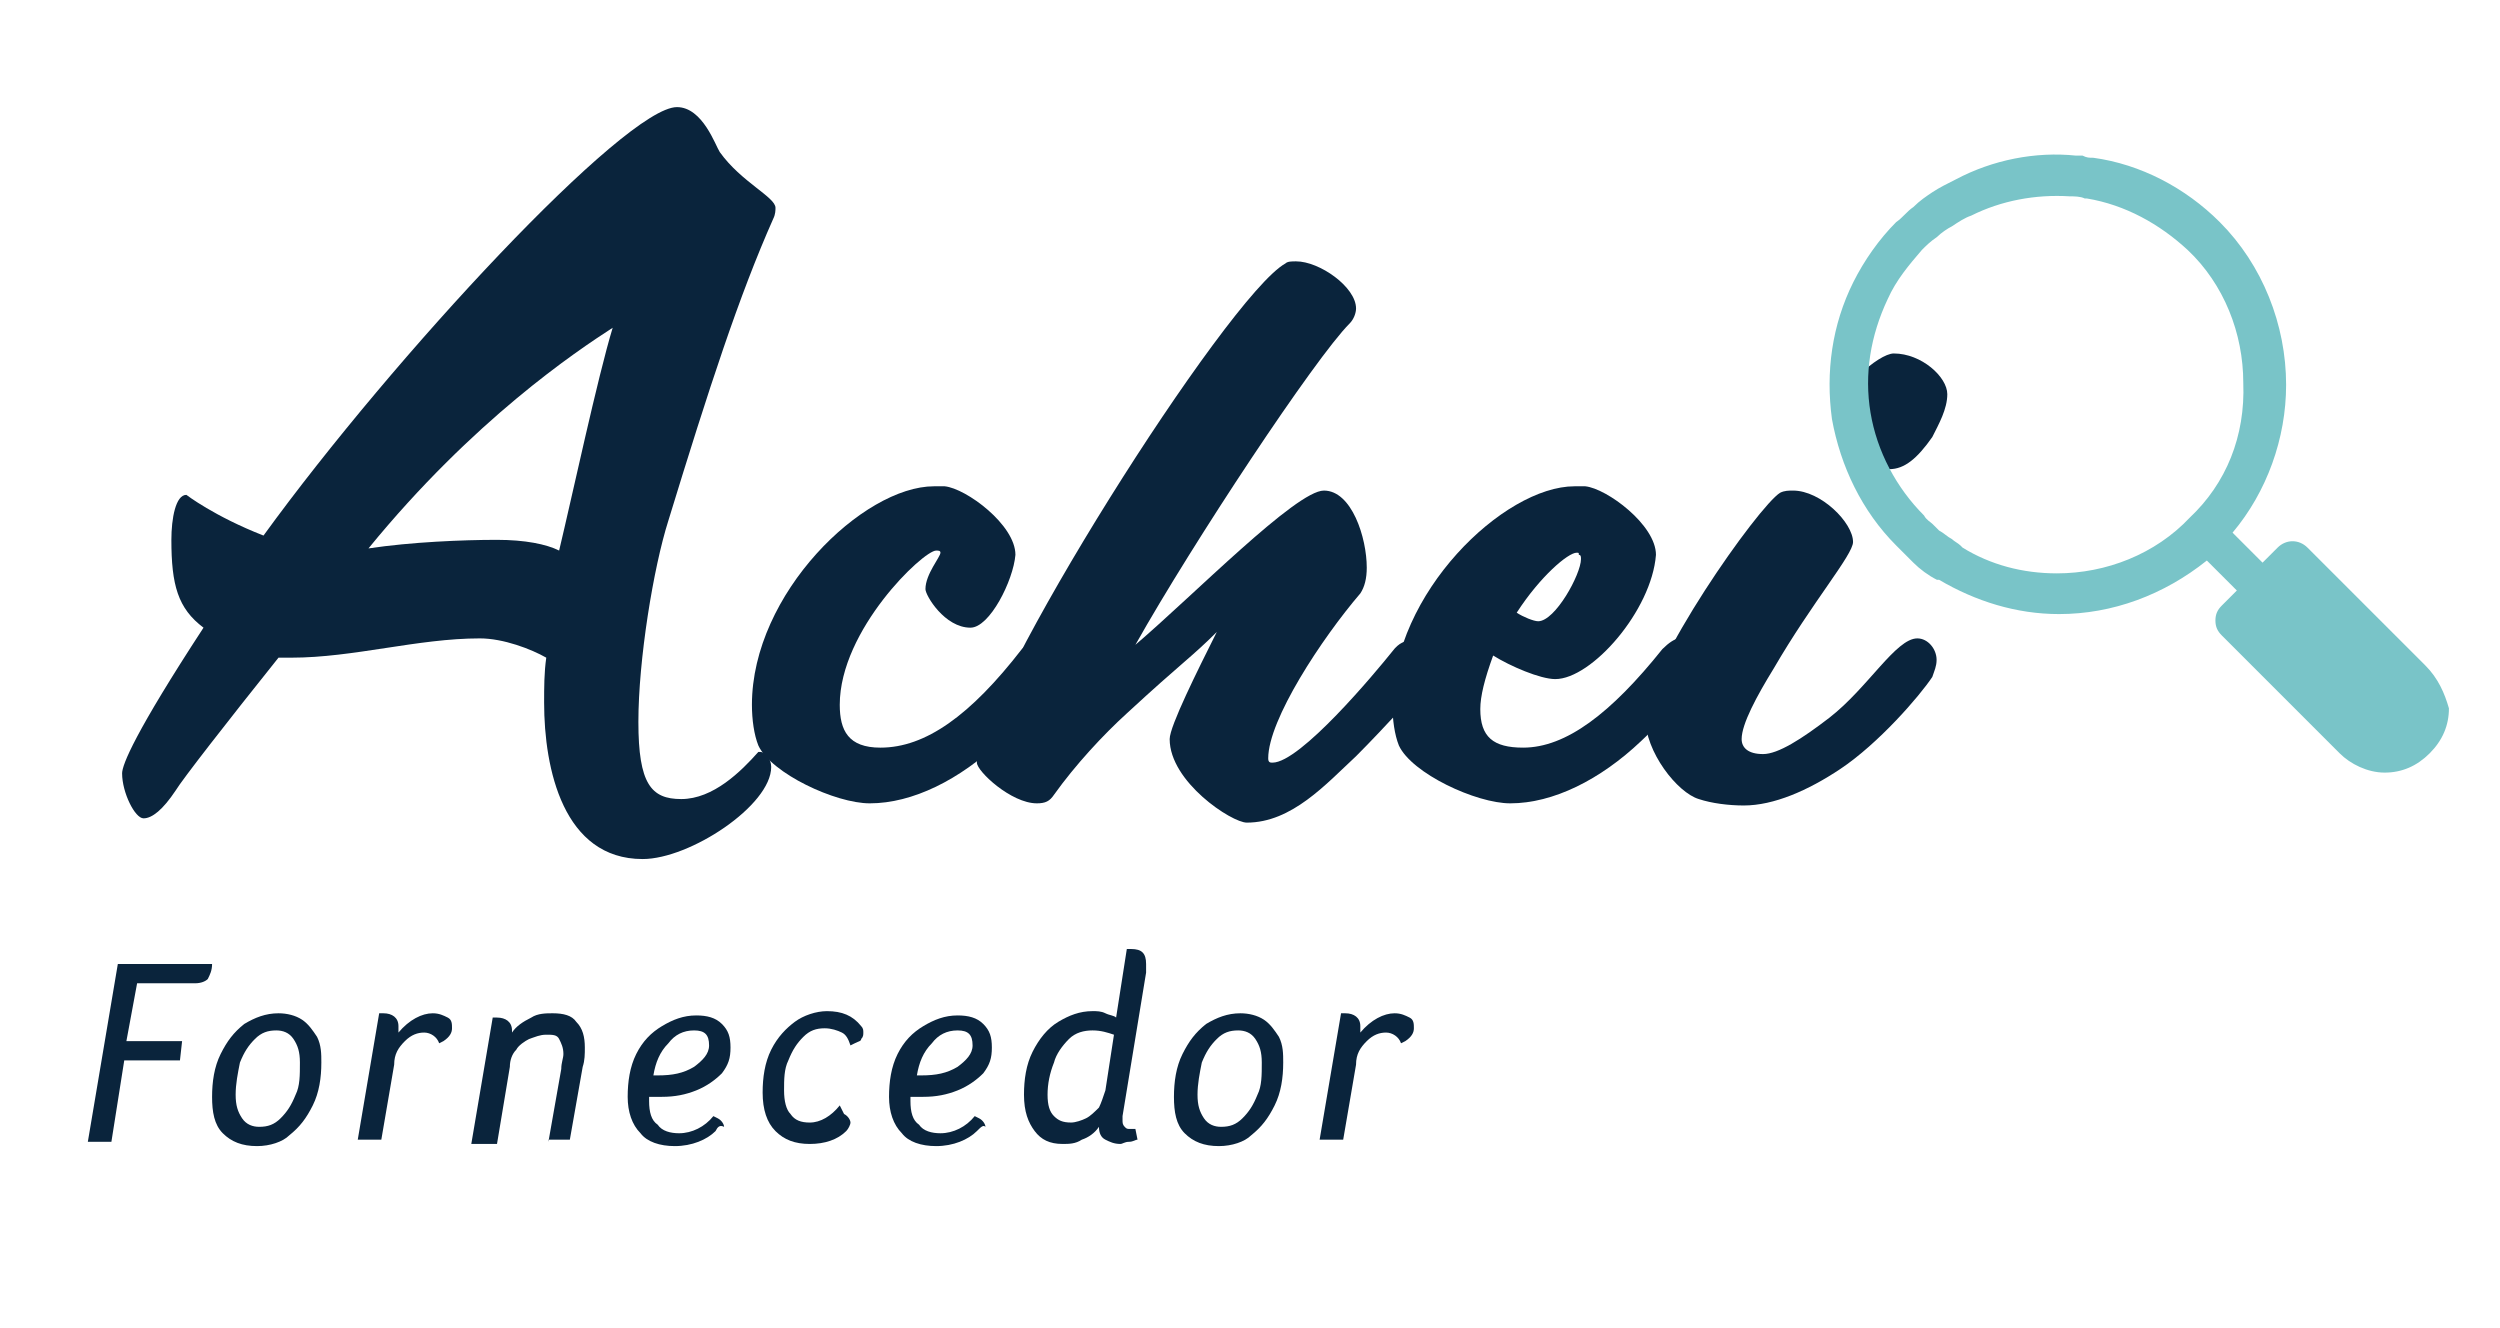 <?xml version="1.0" encoding="utf-8"?>
<!-- Generator: Adobe Illustrator 24.2.1, SVG Export Plug-In . SVG Version: 6.00 Build 0)  -->
<svg version="1.1" id="Camada_1" xmlns="http://www.w3.org/2000/svg" xmlns:xlink="http://www.w3.org/1999/xlink" x="0px" y="0px"
	 viewBox="0 0 116.7 62" style="enable-background:new 0 0 116.7 62;" xml:space="preserve">
<style type="text/css">
	.st0{enable-background:new    ;}
	.st1{fill:#0A243C;}
	.st2{fill:#79C4C8;}
</style>
<g class="st0">
	<path class="st1" d="M31.2,24.3c-0.7,2.2-1.4,6.5-1.4,9.4c0,2.9,0.6,3.6,2,3.6c1.5,0,2.8-1.3,3.6-2.2c0,0,0.1,0,0.1,0
		c0.2,0,0.5,0.3,0.5,0.7c0,1.8-3.8,4.3-6,4.3c-3.7,0-4.6-4.2-4.6-7.3c0-0.7,0-1.4,0.1-2.1c-0.7-0.4-2-0.9-3.1-0.9
		c-2.9,0-5.9,0.9-8.8,0.9c-0.2,0-0.4,0-0.6,0c-2.4,3-4.5,5.7-4.8,6.2c-0.6,0.9-1.1,1.3-1.5,1.3c-0.4,0-1-1.2-1-2.1
		c0-0.4,0.6-1.9,3.8-6.8c-1.2-0.9-1.5-2-1.5-4.1c0-1,0.2-2.1,0.7-2.1c0,0,1.3,1,3.6,1.9c6.1-8.4,16.9-20,19.3-20
		c1.2,0,1.8,1.8,2,2.1c1,1.4,2.6,2.1,2.6,2.6c0,0.1,0,0.3-0.1,0.5C34.5,13.8,33.1,18.1,31.2,24.3z M17.2,25.6c2-0.3,4.4-0.4,6-0.4
		c1.3,0,2.3,0.2,2.9,0.5c0.6-2.5,1.8-8.1,2.5-10.4C26.9,16.4,22.1,19.6,17.2,25.6z"/>
	<path class="st1" d="M46.7,34.6c-1.9,1.8-4.1,2.9-6.1,2.9c-1.6,0-4.6-1.4-5.2-2.7c-0.2-0.5-0.3-1.2-0.3-1.9
		c0-5.2,5.2-10.2,8.5-10.2c0.2,0,0.3,0,0.5,0c1,0.1,3.3,1.8,3.3,3.2c-0.1,1.2-1.2,3.4-2.1,3.4c-1.2,0-2.1-1.5-2.1-1.8
		c0-0.7,0.7-1.5,0.7-1.7c0-0.1-0.1-0.1-0.2-0.1c-0.6,0-4.5,3.7-4.5,7.2c0,1.2,0.4,2,1.9,2c2.1,0,4.2-1.5,6.6-4.6
		c0.3-0.3,0.6-0.5,0.8-0.5c0.5,0,1,0.5,1,1.1c0,0.2,0,0.4-0.1,0.6C49.2,31.8,48.1,33.3,46.7,34.6z"/>
	<path class="st1" d="M63.3,35.3c-1.4,1.3-3,3.1-5.1,3.1c-0.7,0-3.6-1.9-3.6-3.9c0-0.6,1.3-3.2,2.2-5c-1.2,1.2-1.6,1.4-4.2,3.8
		c-1.1,1-2.4,2.4-3.4,3.8c-0.2,0.3-0.4,0.4-0.8,0.4c-1.2,0-2.8-1.5-2.8-1.9c0-3.3,11.7-21.8,14.4-23.3c0.1-0.1,0.3-0.1,0.5-0.1
		c1.1,0,2.8,1.2,2.8,2.2c0,0.2-0.1,0.5-0.3,0.7c-1.6,1.6-7.3,10.2-10,15c2.7-2.3,7.5-7.2,8.8-7.2c1.3,0,2,2.2,2,3.6
		c0,0.5-0.1,0.9-0.3,1.2c-1.8,2.1-4.3,5.9-4.3,7.7c0,0.2,0.1,0.2,0.2,0.2c1.3,0,4.8-4.2,5.6-5.2c0.3-0.4,0.6-0.5,0.9-0.5
		c0.5,0,1,0.5,1,1.1c0,0.2-0.1,0.4-0.2,0.7C66.3,32.1,64.7,33.9,63.3,35.3z"/>
	<path class="st1" d="M76.6,34.6c-1.9,1.8-4.1,2.9-6.1,2.9c-1.6,0-4.6-1.4-5.2-2.7c-0.2-0.5-0.3-1.2-0.3-1.9
		c0-5.2,5.2-10.2,8.5-10.2c0.2,0,0.3,0,0.5,0c1,0.1,3.3,1.8,3.3,3.2c-0.2,2.6-3,5.8-4.7,5.8c-0.7,0-2.1-0.6-2.9-1.1
		c-0.4,1.1-0.6,1.9-0.6,2.5c0,1.3,0.6,1.8,2,1.8c2,0,4.1-1.6,6.5-4.6c0.3-0.3,0.6-0.5,0.8-0.5c0.5,0,1,0.5,1,1.1
		c0,0.2,0,0.4-0.1,0.6C79,31.8,78,33.3,76.6,34.6z M73.6,25.8c-0.4,0-1.7,1.1-2.8,2.8c0.3,0.2,0.8,0.4,1,0.4c0.8,0,2-2.2,2-2.9
		c0-0.1,0-0.2-0.1-0.2C73.7,25.8,73.7,25.8,73.6,25.8z"/>
	<path class="st1" d="M85.9,35.9c-1.5,1-3.1,1.7-4.5,1.7c-0.7,0-1.5-0.1-2.1-0.3c-1-0.3-2.5-2.2-2.5-3.8c0-2.4,5.3-9.9,6.3-10.5
		c0.2-0.1,0.4-0.1,0.6-0.1c1.3,0,2.8,1.5,2.8,2.4c0,0.6-1.9,2.8-3.7,5.9c-0.8,1.3-1.5,2.6-1.5,3.3c0,0.4,0.3,0.7,1,0.7
		c0.7,0,1.8-0.7,3.1-1.7c1.8-1.4,3.1-3.7,4.1-3.7c0.5,0,0.9,0.5,0.9,1c0,0.3-0.1,0.5-0.2,0.8C89.6,32.5,87.7,34.7,85.9,35.9z
		 M88.2,21.9c-1.2,0-2.5-1.4-2.5-2.4c0-1.3,2-3,2.7-3c1.3,0,2.5,1.1,2.5,1.9c0,0.7-0.4,1.4-0.7,2C89.5,21.4,88.9,21.9,88.2,21.9z"/>
</g>
<g class="st0">
	<path class="st1" d="M9.9,45c0,0.3-0.1,0.5-0.2,0.7c-0.1,0.1-0.3,0.2-0.6,0.2H6.4l-0.5,2.7h2.6l-0.1,0.9H5.8l-0.6,3.8H4.1L5.5,45
		H9.9z"/>
	<path class="st1" d="M12,53.5c-0.7,0-1.2-0.2-1.6-0.6c-0.4-0.4-0.5-1-0.5-1.7c0-0.7,0.1-1.4,0.4-2s0.6-1,1.1-1.4
		c0.5-0.3,1-0.5,1.6-0.5c0.4,0,0.8,0.1,1.1,0.3c0.3,0.2,0.5,0.5,0.7,0.8c0.2,0.4,0.2,0.8,0.2,1.2c0,0.7-0.1,1.4-0.4,2
		c-0.3,0.6-0.6,1-1.1,1.4C13.2,53.3,12.6,53.5,12,53.5z M11,51.1c0,0.5,0.1,0.8,0.3,1.1c0.2,0.3,0.5,0.4,0.8,0.4
		c0.4,0,0.7-0.1,1-0.4c0.3-0.3,0.5-0.6,0.7-1.1c0.2-0.4,0.2-0.9,0.2-1.5c0-0.5-0.1-0.8-0.3-1.1c-0.2-0.3-0.5-0.4-0.8-0.4
		c-0.4,0-0.7,0.1-1,0.4c-0.3,0.3-0.5,0.6-0.7,1.1C11.1,50.1,11,50.6,11,51.1z"/>
	<path class="st1" d="M18.6,48.2c0.5-0.6,1.1-0.9,1.6-0.9c0.3,0,0.5,0.1,0.7,0.2c0.2,0.1,0.2,0.3,0.2,0.5c0,0.2-0.1,0.4-0.4,0.6
		l-0.2,0.1c-0.1-0.3-0.4-0.5-0.7-0.5c-0.3,0-0.6,0.1-0.9,0.4c-0.3,0.3-0.5,0.6-0.5,1.1l-0.6,3.5h-1.1l1-5.9c0.1,0,0.2,0,0.2,0
		c0.4,0,0.7,0.2,0.7,0.6V48.2z"/>
	<path class="st1" d="M25.6,53.3l0.6-3.4c0-0.3,0.1-0.5,0.1-0.7c0-0.3-0.1-0.5-0.2-0.7c-0.1-0.2-0.3-0.2-0.6-0.2
		c-0.3,0-0.5,0.1-0.8,0.2c-0.2,0.1-0.5,0.3-0.6,0.5c-0.2,0.2-0.3,0.5-0.3,0.8l-0.6,3.6H22l1-5.9c0.1,0,0.2,0,0.2,0
		c0.4,0,0.7,0.2,0.7,0.6v0.1c0.2-0.3,0.5-0.5,0.9-0.7c0.3-0.2,0.7-0.2,1-0.2c0.5,0,0.9,0.1,1.1,0.4c0.3,0.3,0.4,0.7,0.4,1.2
		c0,0.3,0,0.6-0.1,0.9l-0.6,3.4H25.6z"/>
	<path class="st1" d="M33.4,52.8c-0.4,0.4-1.1,0.7-1.9,0.7c-0.7,0-1.3-0.2-1.6-0.6c-0.4-0.4-0.6-1-0.6-1.7c0-0.7,0.1-1.4,0.4-2
		c0.3-0.6,0.7-1,1.2-1.3c0.5-0.3,1-0.5,1.6-0.5c0.5,0,0.9,0.1,1.2,0.4c0.3,0.3,0.4,0.6,0.4,1.1c0,0.5-0.1,0.8-0.4,1.2
		c-0.3,0.3-0.7,0.6-1.2,0.8c-0.5,0.2-1,0.3-1.6,0.3c-0.3,0-0.5,0-0.6,0v0.2c0,0.5,0.1,0.9,0.4,1.1c0.2,0.3,0.6,0.4,1,0.4
		c0.6,0,1.2-0.3,1.6-0.8l0.2,0.1c0.2,0.1,0.3,0.3,0.3,0.4C33.6,52.5,33.5,52.6,33.4,52.8z M30.7,50.2c0.7,0,1.2-0.1,1.7-0.4
		c0.4-0.3,0.7-0.6,0.7-1c0-0.5-0.2-0.7-0.7-0.7c-0.5,0-0.9,0.2-1.2,0.6c-0.4,0.4-0.6,0.9-0.7,1.5C30.4,50.2,30.6,50.2,30.7,50.2z"/>
	<path class="st1" d="M39.4,52c0.2,0.1,0.3,0.3,0.3,0.4c0,0.1-0.1,0.3-0.2,0.4c-0.4,0.4-1,0.6-1.7,0.6c-0.7,0-1.2-0.2-1.6-0.6
		c-0.4-0.4-0.6-1-0.6-1.8c0-0.7,0.1-1.4,0.4-2c0.3-0.6,0.7-1,1.1-1.3s1-0.5,1.5-0.5c0.7,0,1.2,0.2,1.6,0.7c0.1,0.1,0.1,0.2,0.1,0.3
		c0,0.1,0,0.2-0.1,0.3c0,0.1-0.1,0.1-0.3,0.2l-0.2,0.1c-0.1-0.3-0.2-0.5-0.4-0.6c-0.2-0.1-0.5-0.2-0.8-0.2c-0.4,0-0.7,0.1-1,0.4
		c-0.3,0.3-0.5,0.6-0.7,1.1c-0.2,0.4-0.2,0.9-0.2,1.4c0,0.5,0.1,0.9,0.3,1.1c0.2,0.3,0.5,0.4,0.9,0.4c0.5,0,1-0.3,1.4-0.8L39.4,52z"
		/>
	<path class="st1" d="M45.6,52.8c-0.4,0.4-1.1,0.7-1.9,0.7c-0.7,0-1.3-0.2-1.6-0.6c-0.4-0.4-0.6-1-0.6-1.7c0-0.7,0.1-1.4,0.4-2
		c0.3-0.6,0.7-1,1.2-1.3c0.5-0.3,1-0.5,1.6-0.5c0.5,0,0.9,0.1,1.2,0.4c0.3,0.3,0.4,0.6,0.4,1.1c0,0.5-0.1,0.8-0.4,1.2
		c-0.3,0.3-0.7,0.6-1.2,0.8c-0.5,0.2-1,0.3-1.6,0.3c-0.3,0-0.5,0-0.6,0v0.2c0,0.5,0.1,0.9,0.4,1.1c0.2,0.3,0.6,0.4,1,0.4
		c0.6,0,1.2-0.3,1.6-0.8l0.2,0.1c0.2,0.1,0.3,0.3,0.3,0.4C45.9,52.5,45.8,52.6,45.6,52.8z M43,50.2c0.7,0,1.2-0.1,1.7-0.4
		c0.4-0.3,0.7-0.6,0.7-1c0-0.5-0.2-0.7-0.7-0.7c-0.5,0-0.9,0.2-1.2,0.6c-0.4,0.4-0.6,0.9-0.7,1.5C42.7,50.2,42.8,50.2,43,50.2z"/>
	<path class="st1" d="M52.4,52.1c0,0,0,0.1,0,0.1c0,0,0,0.1,0,0.1c0,0.1,0,0.2,0.1,0.3c0.1,0.1,0.1,0.1,0.3,0.1c0.1,0,0.2,0,0.2,0
		l0.1,0.5c-0.1,0-0.2,0.1-0.4,0.1s-0.3,0.1-0.4,0.1c-0.3,0-0.5-0.1-0.7-0.2c-0.2-0.1-0.3-0.3-0.3-0.6c-0.2,0.3-0.5,0.5-0.8,0.6
		c-0.3,0.2-0.6,0.2-0.9,0.2c-0.6,0-1-0.2-1.3-0.6c-0.3-0.4-0.5-0.9-0.5-1.7c0-0.7,0.1-1.4,0.4-2c0.3-0.6,0.7-1.1,1.2-1.4
		s1-0.5,1.6-0.5c0.2,0,0.4,0,0.6,0.1s0.4,0.1,0.5,0.2l0.5-3.2c0.1,0,0.2,0,0.2,0c0.5,0,0.7,0.2,0.7,0.7c0,0,0,0.1,0,0.2
		c0,0.1,0,0.1,0,0.2L52.4,52.1z M51,48.1c-0.4,0-0.8,0.1-1.1,0.4c-0.3,0.3-0.6,0.7-0.7,1.1c-0.2,0.5-0.3,1-0.3,1.5
		c0,0.5,0.1,0.8,0.3,1c0.2,0.2,0.4,0.3,0.8,0.3c0.2,0,0.5-0.1,0.7-0.2c0.2-0.1,0.4-0.3,0.6-0.5c0.1-0.2,0.2-0.5,0.3-0.8l0.4-2.6
		C51.7,48.2,51.4,48.1,51,48.1z"/>
	<path class="st1" d="M56.9,53.5c-0.7,0-1.2-0.2-1.6-0.6c-0.4-0.4-0.5-1-0.5-1.7c0-0.7,0.1-1.4,0.4-2s0.6-1,1.1-1.4
		c0.5-0.3,1-0.5,1.6-0.5c0.4,0,0.8,0.1,1.1,0.3c0.3,0.2,0.5,0.5,0.7,0.8c0.2,0.4,0.2,0.8,0.2,1.2c0,0.7-0.1,1.4-0.4,2
		s-0.6,1-1.1,1.4C58.1,53.3,57.5,53.5,56.9,53.5z M55.9,51.1c0,0.5,0.1,0.8,0.3,1.1c0.2,0.3,0.5,0.4,0.8,0.4c0.4,0,0.7-0.1,1-0.4
		c0.3-0.3,0.5-0.6,0.7-1.1c0.2-0.4,0.2-0.9,0.2-1.5c0-0.5-0.1-0.8-0.3-1.1c-0.2-0.3-0.5-0.4-0.8-0.4c-0.4,0-0.7,0.1-1,0.4
		c-0.3,0.3-0.5,0.6-0.7,1.1C56,50.1,55.9,50.6,55.9,51.1z"/>
	<path class="st1" d="M63.5,48.2c0.5-0.6,1.1-0.9,1.6-0.9c0.3,0,0.5,0.1,0.7,0.2S66,47.8,66,48c0,0.2-0.1,0.4-0.4,0.6l-0.2,0.1
		c-0.1-0.3-0.4-0.5-0.7-0.5c-0.3,0-0.6,0.1-0.9,0.4c-0.3,0.3-0.5,0.6-0.5,1.1l-0.6,3.5h-1.1l1-5.9c0.1,0,0.2,0,0.2,0
		c0.4,0,0.7,0.2,0.7,0.6V48.2z"/>
</g>
<g id="Grupo_1467" transform="translate(-40.861 -110.671)">
	<g id="Grupo_1466" transform="translate(0.177 0.136)">
		<path id="Caminho_7605" class="st2" d="M153.9,141.6l-5.5-5.5c-0.4-0.4-1-0.4-1.4,0l-0.7,0.7l-1.4-1.4c1.6-1.9,2.5-4.4,2.5-6.9
			c0-2.8-1.1-5.6-3.1-7.6c-1.6-1.6-3.7-2.7-5.9-3h0c-0.2,0-0.3,0-0.5-0.1c-0.1,0-0.2,0-0.3,0c-1.9-0.2-3.9,0.2-5.6,1.1
			c-0.4,0.2-0.8,0.4-1.1,0.6c-0.3,0.2-0.6,0.4-0.9,0.7c-0.3,0.2-0.5,0.5-0.8,0.7c-0.8,0.8-1.5,1.8-2,2.8c-1,2-1.3,4.2-1,6.4
			c0.4,2.2,1.4,4.3,3,5.9c0.2,0.2,0.3,0.3,0.5,0.5l0.3,0.3v0c0.3,0.3,0.7,0.6,1.1,0.8l0.1,0c1.7,1,3.6,1.6,5.6,1.6
			c2.5,0,4.9-0.9,6.9-2.5l1.4,1.4l-0.7,0.7c-0.2,0.2-0.3,0.4-0.3,0.7c0,0.3,0.1,0.5,0.3,0.7l5.5,5.5c0.5,0.5,1.3,0.9,2.1,0.9
			c0.8,0,1.5-0.3,2.1-0.9c0.6-0.6,0.9-1.3,0.9-2.1C154.8,142.9,154.5,142.2,153.9,141.6z M142.9,134.7c-1.6,1.7-3.9,2.6-6.2,2.6
			c-1.6,0-3.1-0.4-4.4-1.2l-0.1-0.1c-0.1-0.1-0.3-0.2-0.4-0.3c-0.2-0.1-0.4-0.3-0.6-0.4l-0.3-0.3c-0.1-0.1-0.3-0.2-0.4-0.4
			c-1.3-1.3-2.2-3-2.5-4.8c-0.3-1.8,0-3.6,0.8-5.3c0.4-0.9,1-1.6,1.6-2.3c0.2-0.2,0.4-0.4,0.7-0.6c0.2-0.2,0.5-0.4,0.7-0.5
			c0.3-0.2,0.6-0.4,0.9-0.5c1.4-0.7,3-1,4.6-0.9c0.2,0,0.5,0,0.7,0.1c0,0,0.1,0,0.1,0c1.8,0.3,3.4,1.2,4.7,2.4
			c1.7,1.6,2.6,3.9,2.6,6.2C145.5,130.9,144.6,133.1,142.9,134.7L142.9,134.7z"/>
	</g>
</g>
</svg>

